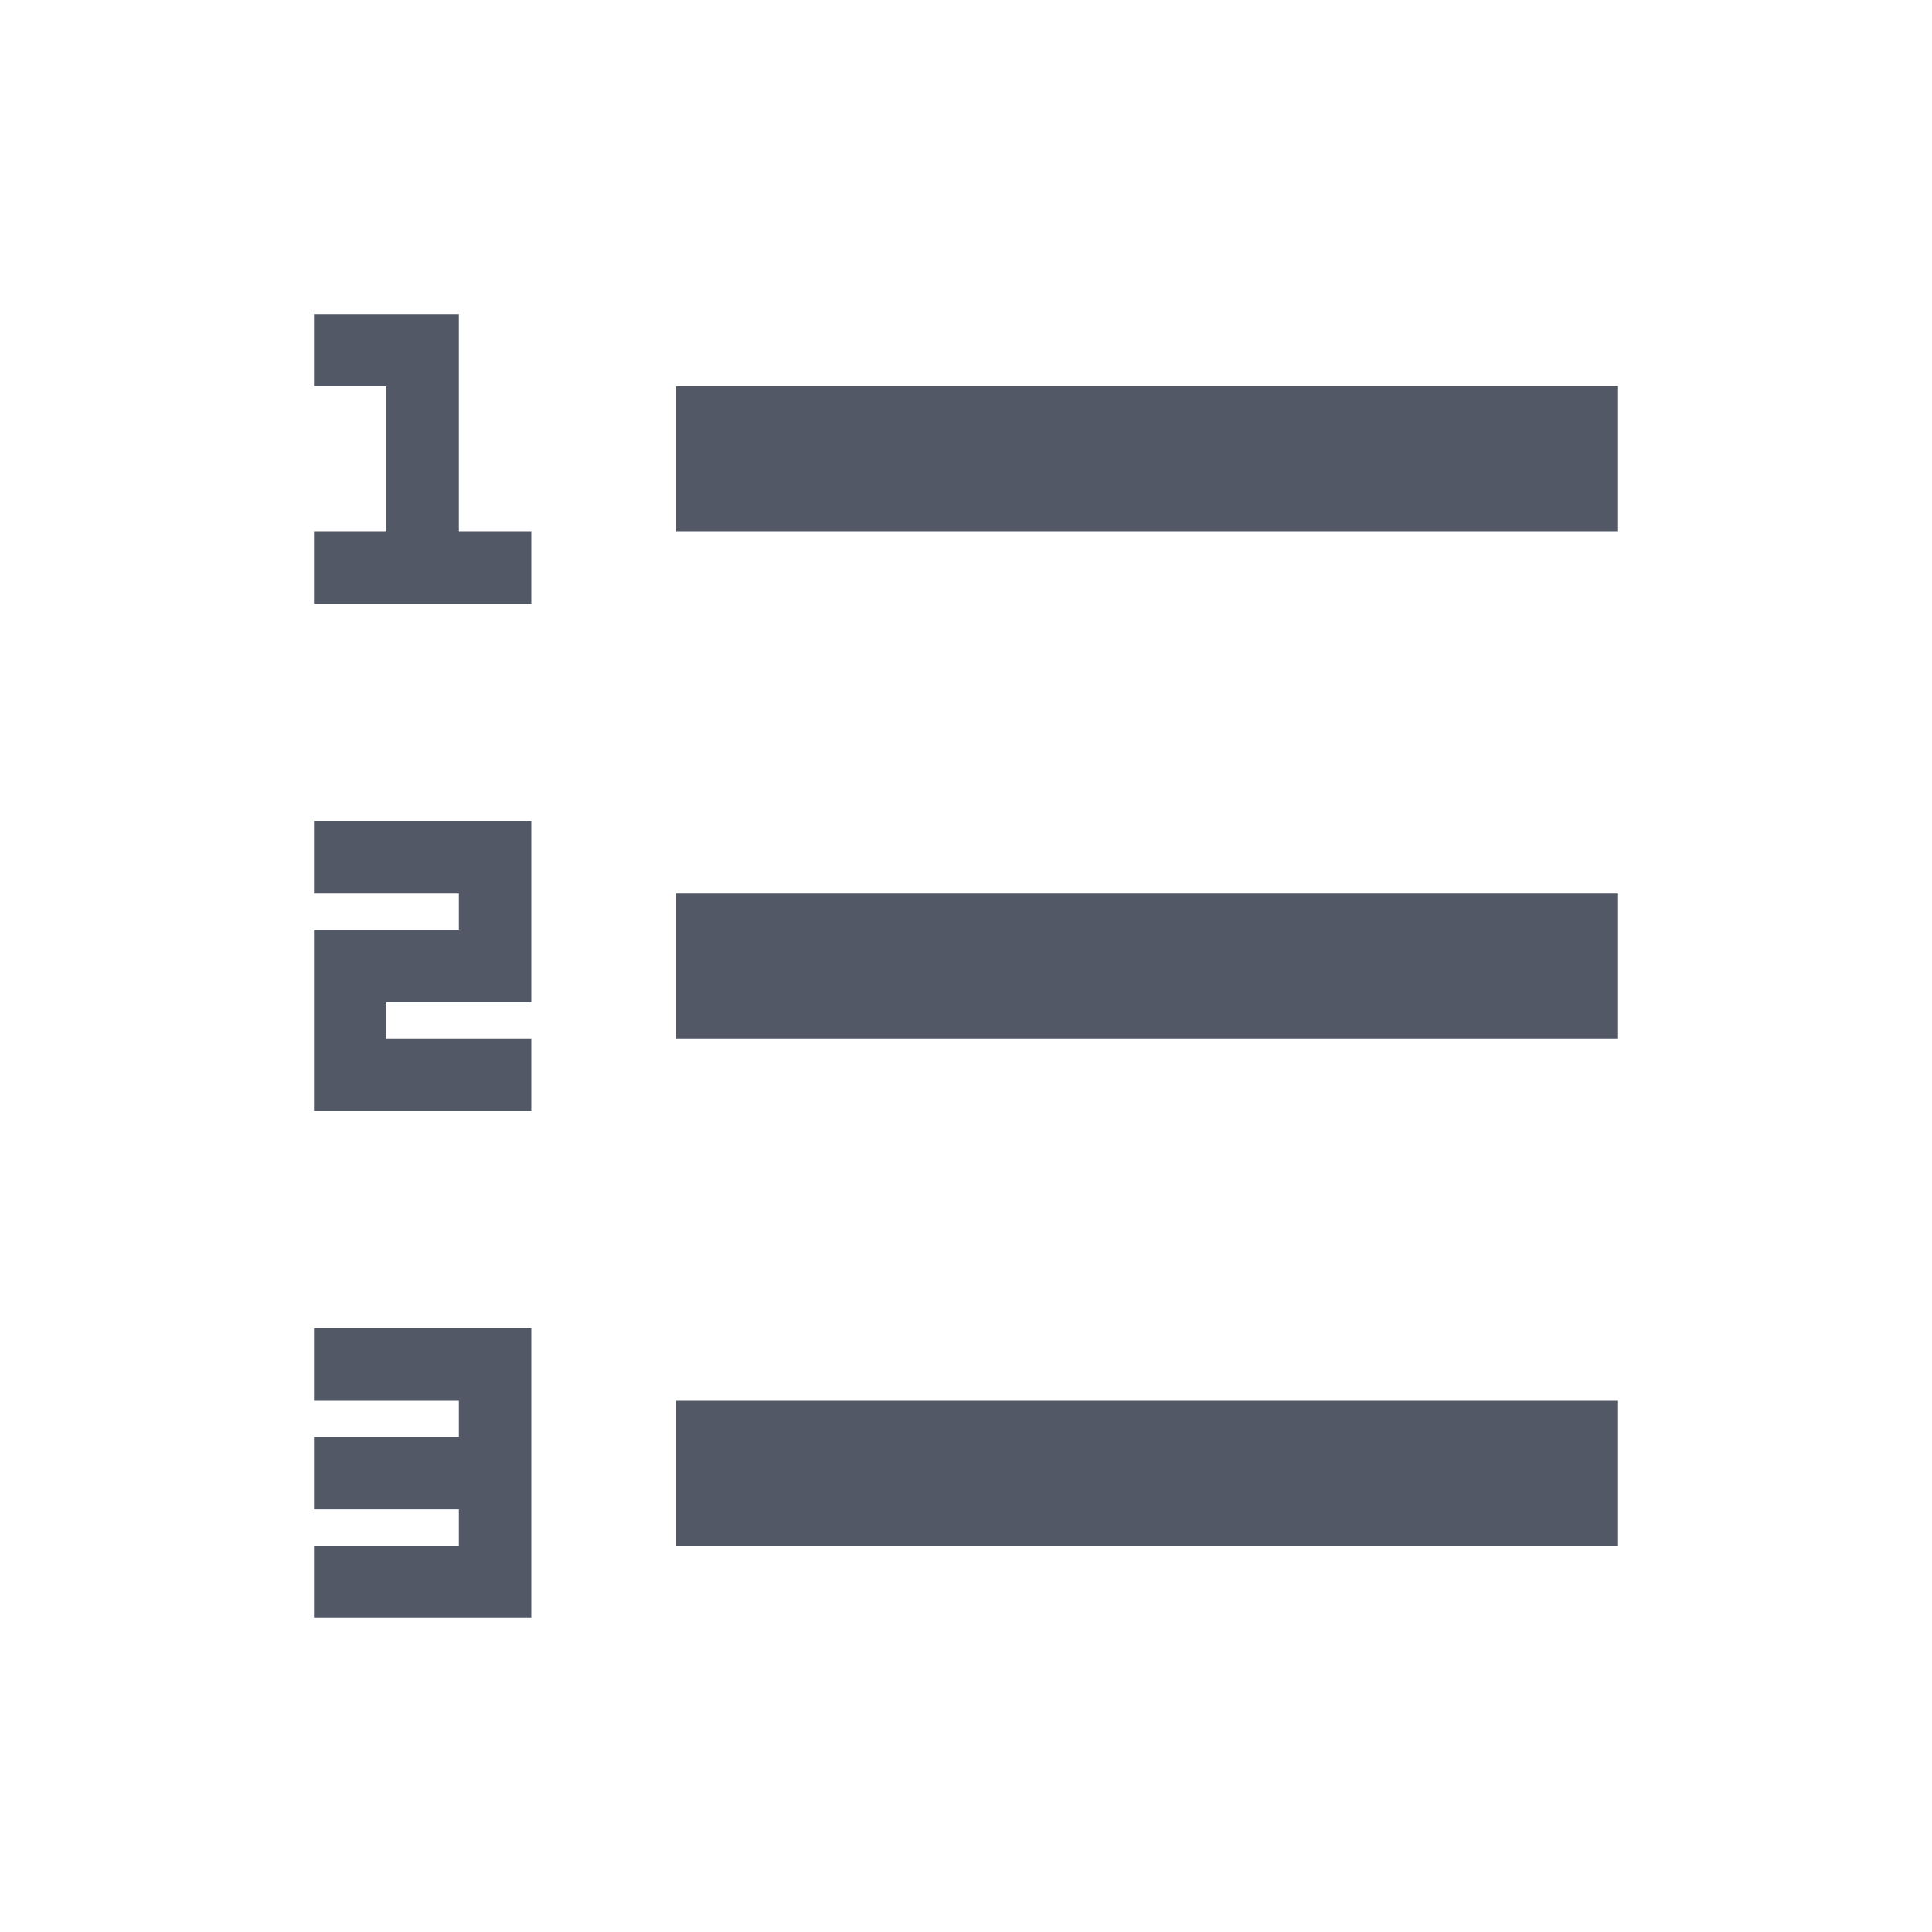 <svg width="20" height="20" viewBox="0 0 20 20" fill="none" xmlns="http://www.w3.org/2000/svg">
<path d="M7 4H16.75V5.5H7V4ZM4.75 3.25V5.5H5.5V6.25H3.25V5.5H4V4H3.25V3.25H4.75ZM3.25 11.5V9.625H4.75V9.25H3.25V8.5H5.5V10.375H4V10.75H5.5V11.5H3.25ZM4.75 15.625H3.25V14.875H4.75V14.5H3.25V13.75H5.5V16.75H3.25V16H4.75V15.625ZM7 9.25H16.75V10.75H7V9.25ZM7 14.5H16.75V16H7V14.5Z" fill="#525866"/>
</svg>
